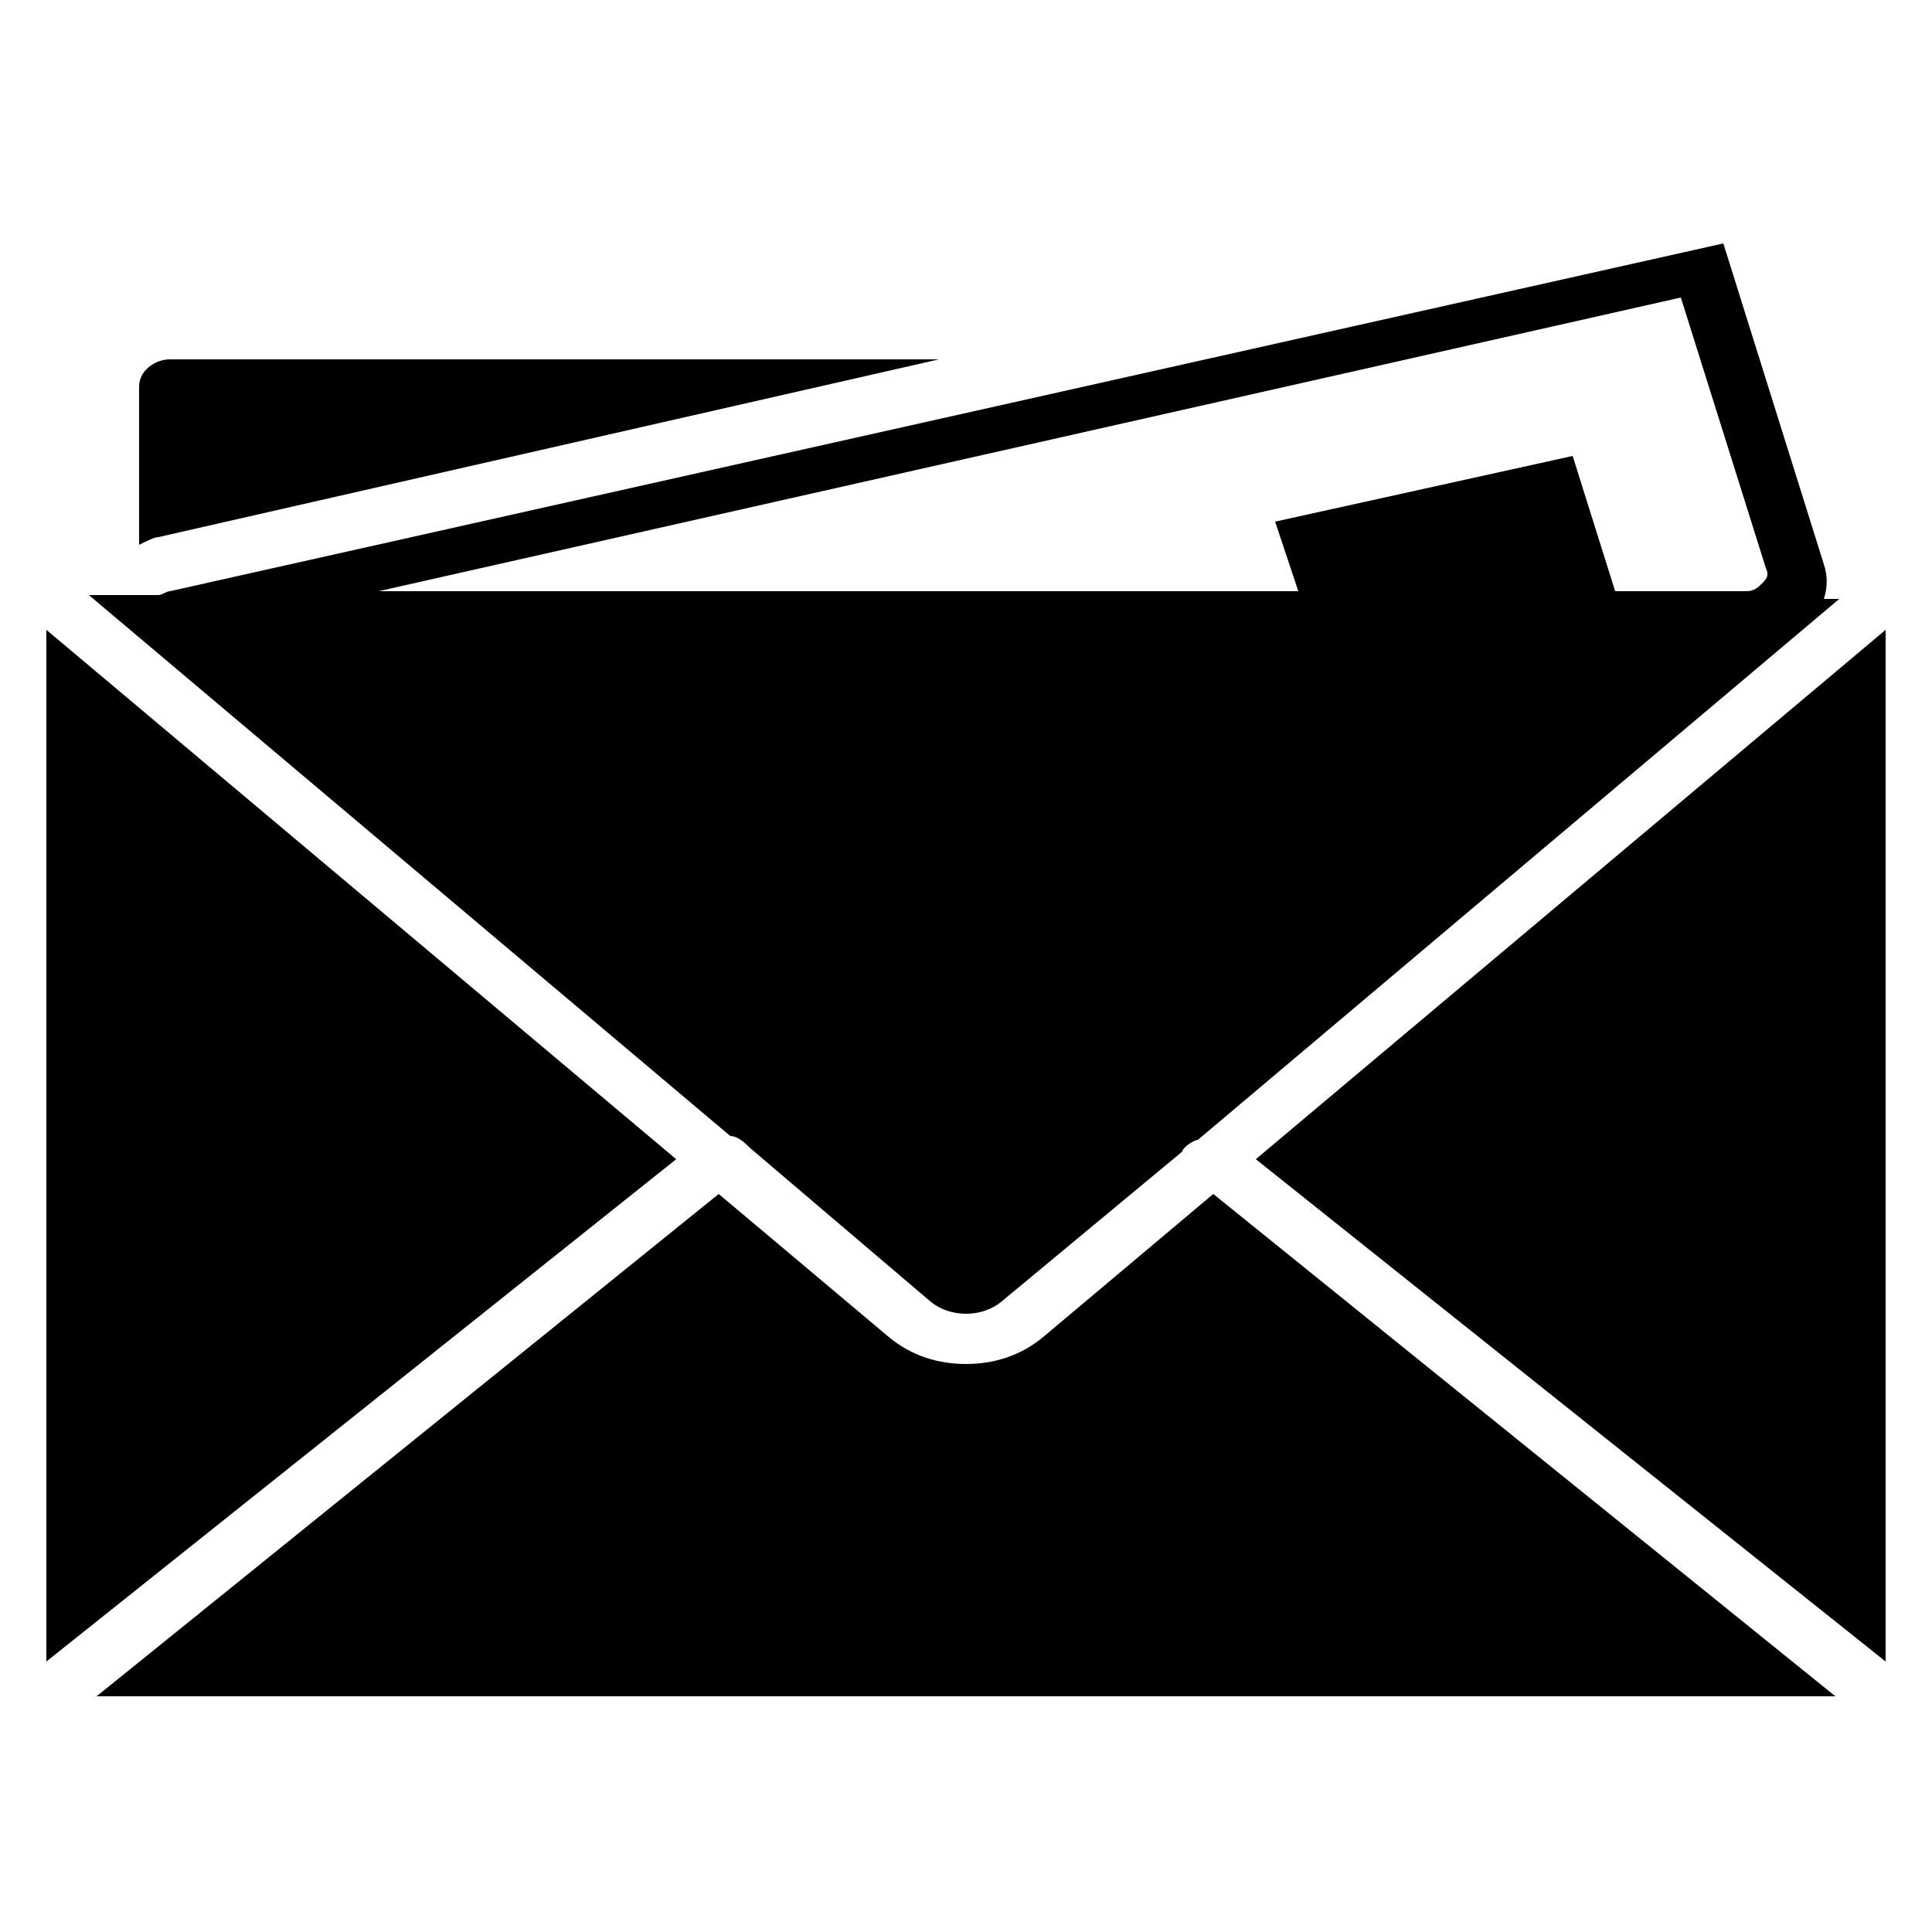 <?xml version="1.0" encoding="utf-8"?>
<!-- Generator: Adobe Illustrator 19.2.1, SVG Export Plug-In . SVG Version: 6.00 Build 0)  -->
<svg version="1.1" id="Capa_1" xmlns="http://www.w3.org/2000/svg" xmlns:xlink="http://www.w3.org/1999/xlink" x="0px" y="0px"
	 viewBox="0 0 50 50" style="enable-background:new 0 0 50 50;" xml:space="preserve">
<style type="text/css">
	.st0{clip-path:url(#SVGID_2_);}
	.st1{fill:#F7D531;}
	.st2{fill:#1F449B;}
	.st3{fill:#D02A36;}
	.st4{fill:#FFFFFF;}
	.st5{fill:#EDEEF0;}
	.st6{fill:#C8523B;}
	.st7{opacity:0.3;fill:#5B5B5F;enable-background:new    ;}
	.st8{fill:#5C546A;}
	.st9{fill:#8A8895;}
	.st10{fill:#7E5C62;}
	.st11{fill:#FCC78D;}
	.st12{fill:#FFB87F;}
	.st13{fill:#FFE0B1;}
	.st14{fill:#527991;}
	.st15{fill:#5D647F;}
	.st16{fill:#23A24D;}
	.st17{fill:#231F20;}
	.st18{fill:#84BE55;}
	.st19{fill:#E7ECED;}
</style>
<g>
	<polygon points="32.5,30 48.8,43 48.8,16.3 	"/>
	<polygon points="1.2,16.3 1.2,43 17.5,30 	"/>
	<path d="M19.4,29.7l4.7,4c0.5,0.4,1.3,0.4,1.8,0l4.7-3.9c0-0.1,0.3-0.3,0.4-0.3l16.6-14h-0.4c0.1-0.3,0.1-0.6,0-0.9l-2.6-8.3
		l-40.2,9c-0.1,0-0.2,0.1-0.3,0.1H2.3l16.6,14C19.1,29.4,19.3,29.6,19.4,29.7z M43.5,7.7l2.2,7c0.1,0.2,0,0.3-0.1,0.4
		c-0.1,0.1-0.2,0.2-0.4,0.2h-3.4l-1.1-3.5L33,13.5l0.6,1.8H9.8L43.5,7.7z"/>
	<path d="M27,34.6c-0.6,0.5-1.3,0.7-2,0.7c-0.7,0-1.4-0.2-2-0.7l-4.4-3.7l-16.1,13h45l-16.1-13L27,34.6z"/>
	<path d="M24.3,9.3H4.4C4,9.3,3.6,9.6,3.6,10v4.1C3.8,14,4,13.9,4.1,13.9L24.3,9.3z"/>
</g>
</svg>

